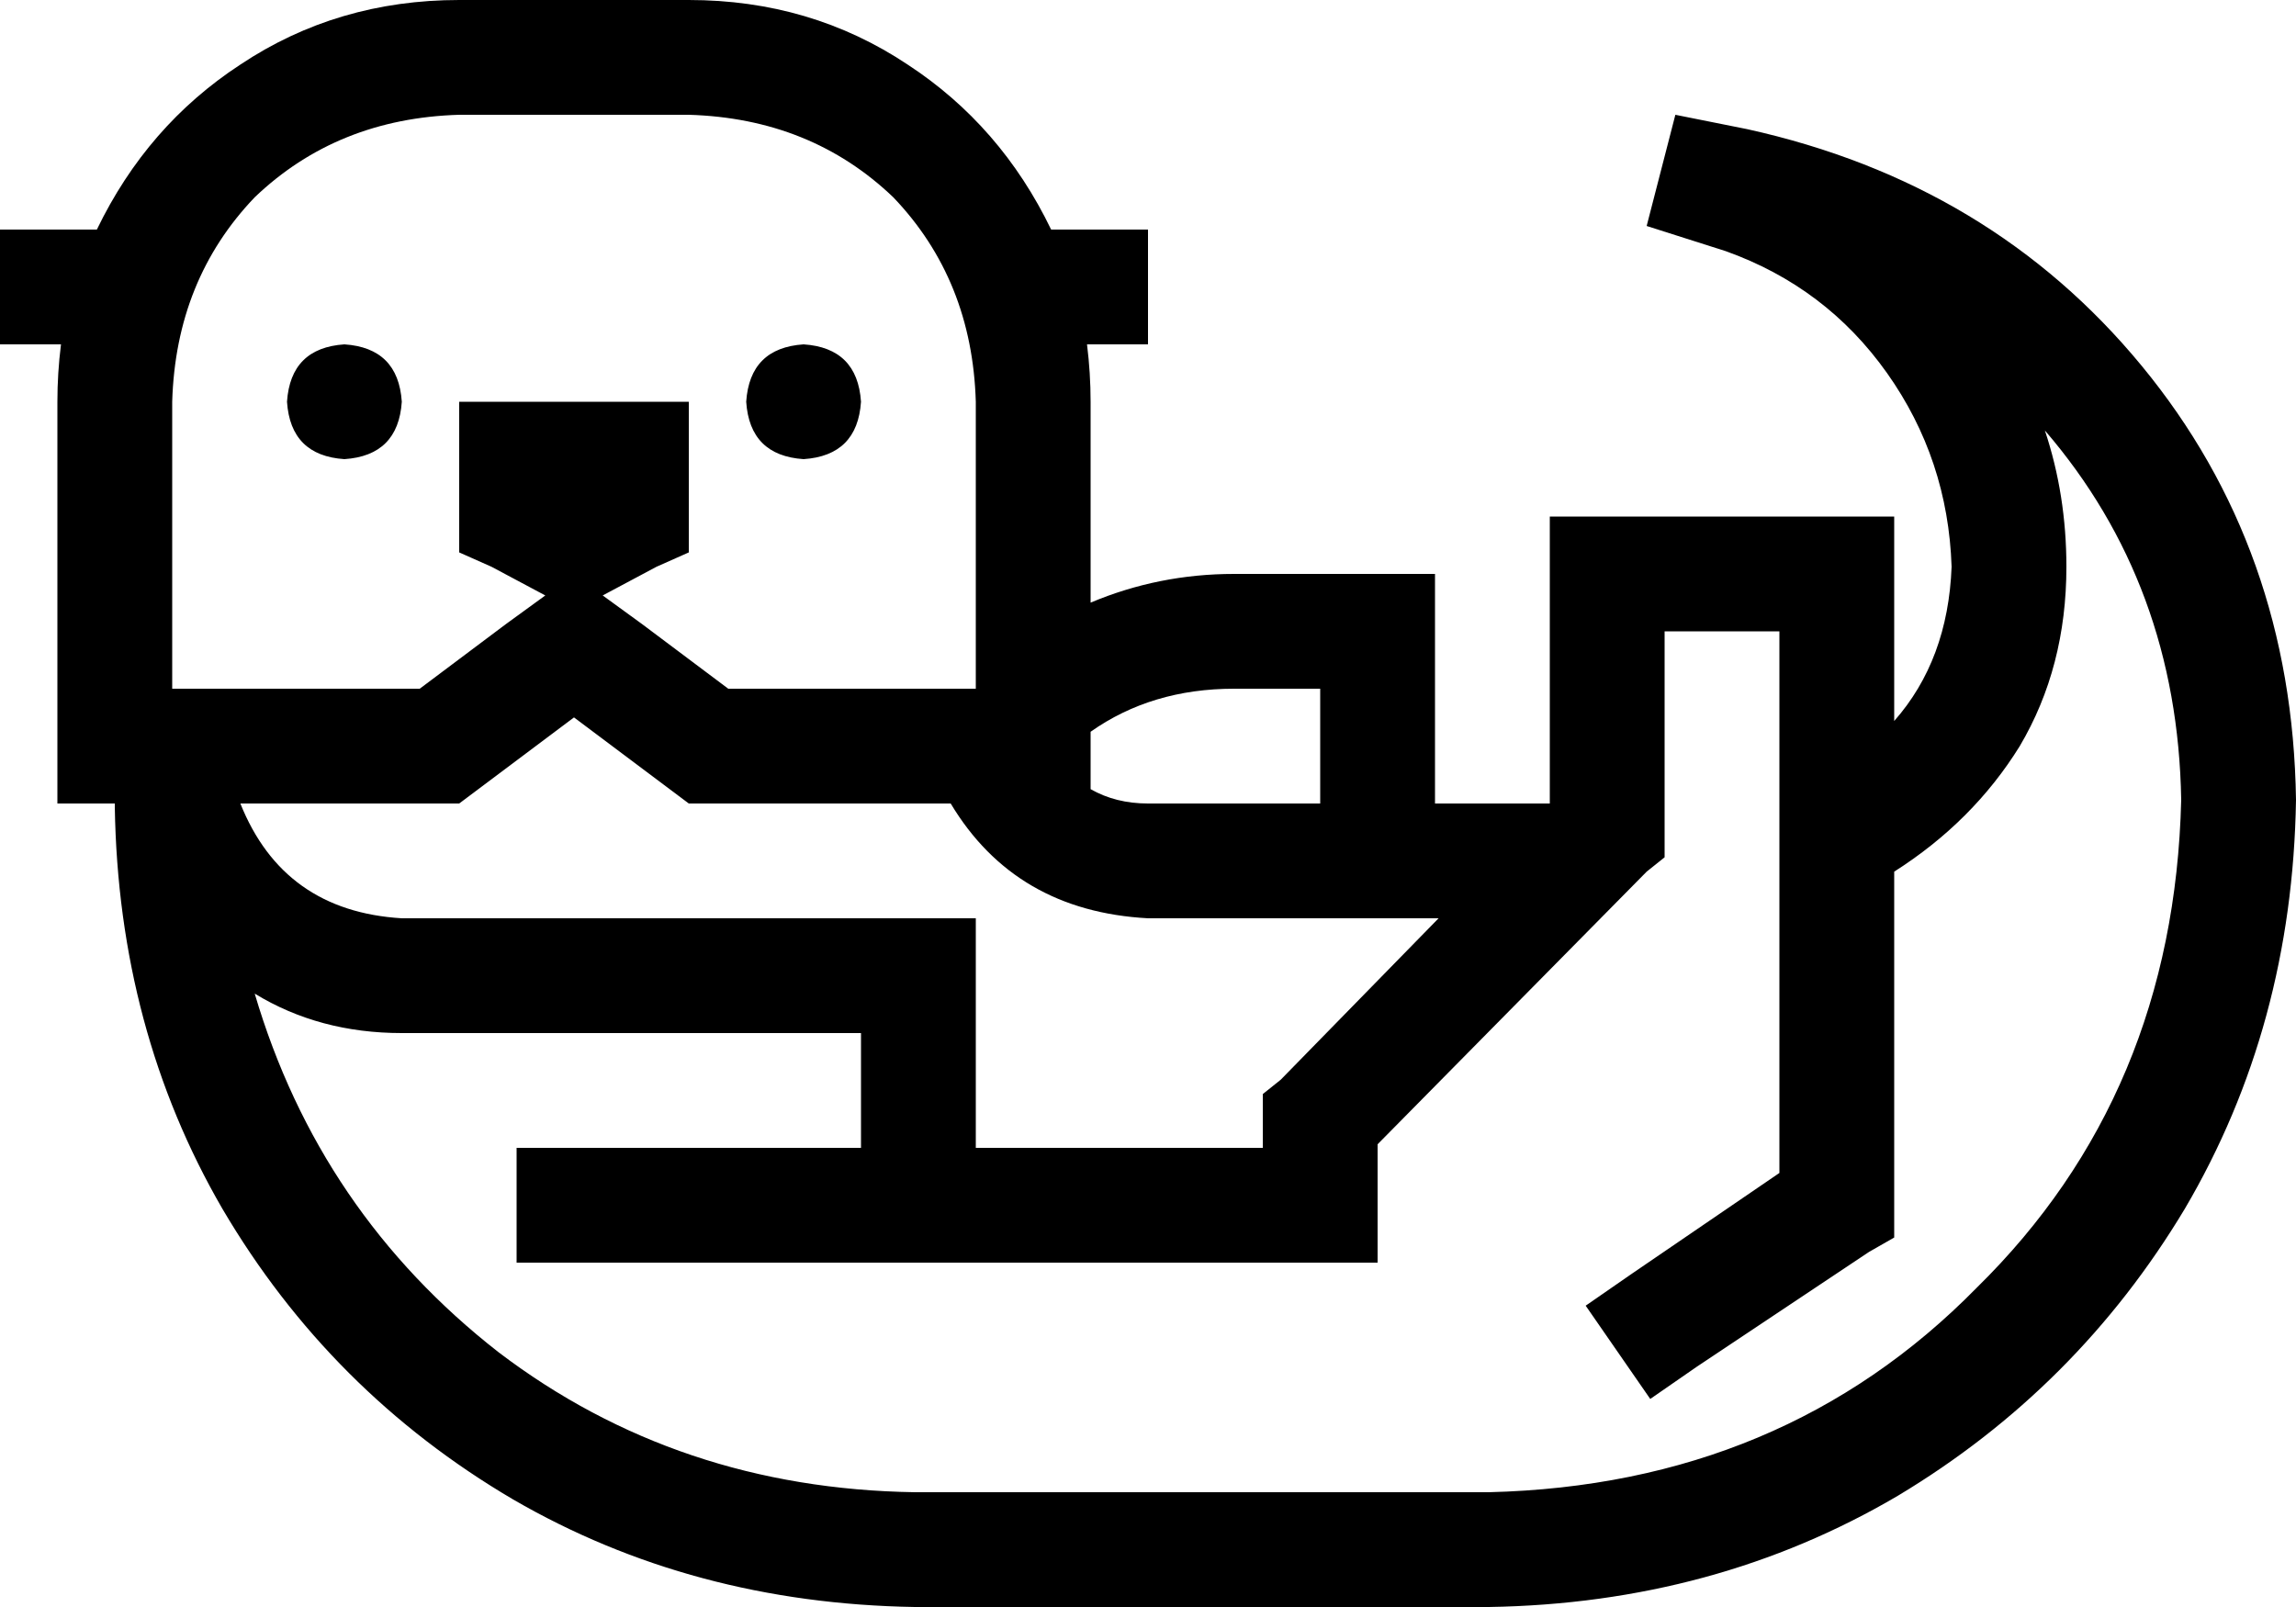 <svg xmlns="http://www.w3.org/2000/svg" viewBox="0 0 640 448">
    <path d="M 168 166 L 183 158 L 192 154 L 192 144 L 192 128 L 192 112 L 176 112 L 144 112 L 128 112 L 128 128 L 128 144 L 128 154 L 137 158 L 152 166 L 141 174 L 117 192 L 48 192 L 48 112 Q 49 78 71 55 Q 94 33 128 32 L 192 32 Q 226 33 249 55 Q 271 78 272 112 L 272 189 L 272 192 L 203 192 L 179 174 L 168 166 L 168 166 Z M 192 224 L 265 224 Q 283 254 320 256 L 401 256 L 357 301 L 352 305 L 352 312 L 352 320 L 272 320 L 272 272 L 272 256 L 256 256 L 112 256 Q 79 254 67 224 L 128 224 L 160 200 L 192 224 L 192 224 Z M 16 224 L 32 224 L 32 225 Q 33 287 62 337 Q 92 388 143 418 Q 193 447 255 448 L 415 448 Q 478 447 529 417 Q 579 387 609 337 Q 639 286 640 223 Q 639 153 597 102 Q 555 51 487 36 L 467 32 L 459 63 L 481 70 Q 509 80 526 104 Q 543 128 544 158 Q 543 184 528 201 L 528 160 L 528 144 L 512 144 L 448 144 L 432 144 L 432 160 L 432 224 L 432 224 L 400 224 L 400 176 L 400 160 L 384 160 L 352 160 L 344 160 Q 323 160 304 168 L 304 112 Q 304 104 303 96 L 304 96 L 320 96 L 320 64 L 304 64 L 293 64 Q 279 35 253 18 Q 226 0 192 0 L 128 0 Q 94 0 67 18 Q 41 35 27 64 L 16 64 L 0 64 L 0 96 L 16 96 L 17 96 Q 16 104 16 112 L 16 192 L 16 224 L 16 224 Z M 304 204 Q 321 192 344 192 L 352 192 L 368 192 L 368 224 L 352 224 L 344 224 L 344 224 L 320 224 Q 311 224 304 220 L 304 204 L 304 204 Z M 528 336 L 528 243 Q 550 229 563 208 Q 576 186 576 158 Q 576 138 570 120 Q 607 163 608 223 Q 606 305 551 359 Q 497 414 415 416 L 255 416 Q 189 415 139 377 Q 89 338 71 277 Q 89 288 112 288 L 240 288 L 240 320 L 208 320 L 160 320 L 144 320 L 144 352 L 160 352 L 208 352 L 256 352 L 272 352 L 368 352 L 384 352 L 384 336 L 384 319 L 459 243 L 464 239 L 464 232 L 464 224 L 464 176 L 496 176 L 496 327 L 455 355 L 442 364 L 460 390 L 473 381 L 521 349 L 528 345 L 528 336 L 528 336 Z M 112 112 Q 111 97 96 96 Q 81 97 80 112 Q 81 127 96 128 Q 111 127 112 112 L 112 112 Z M 224 128 Q 239 127 240 112 Q 239 97 224 96 Q 209 97 208 112 Q 209 127 224 128 L 224 128 Z"/>
</svg>
